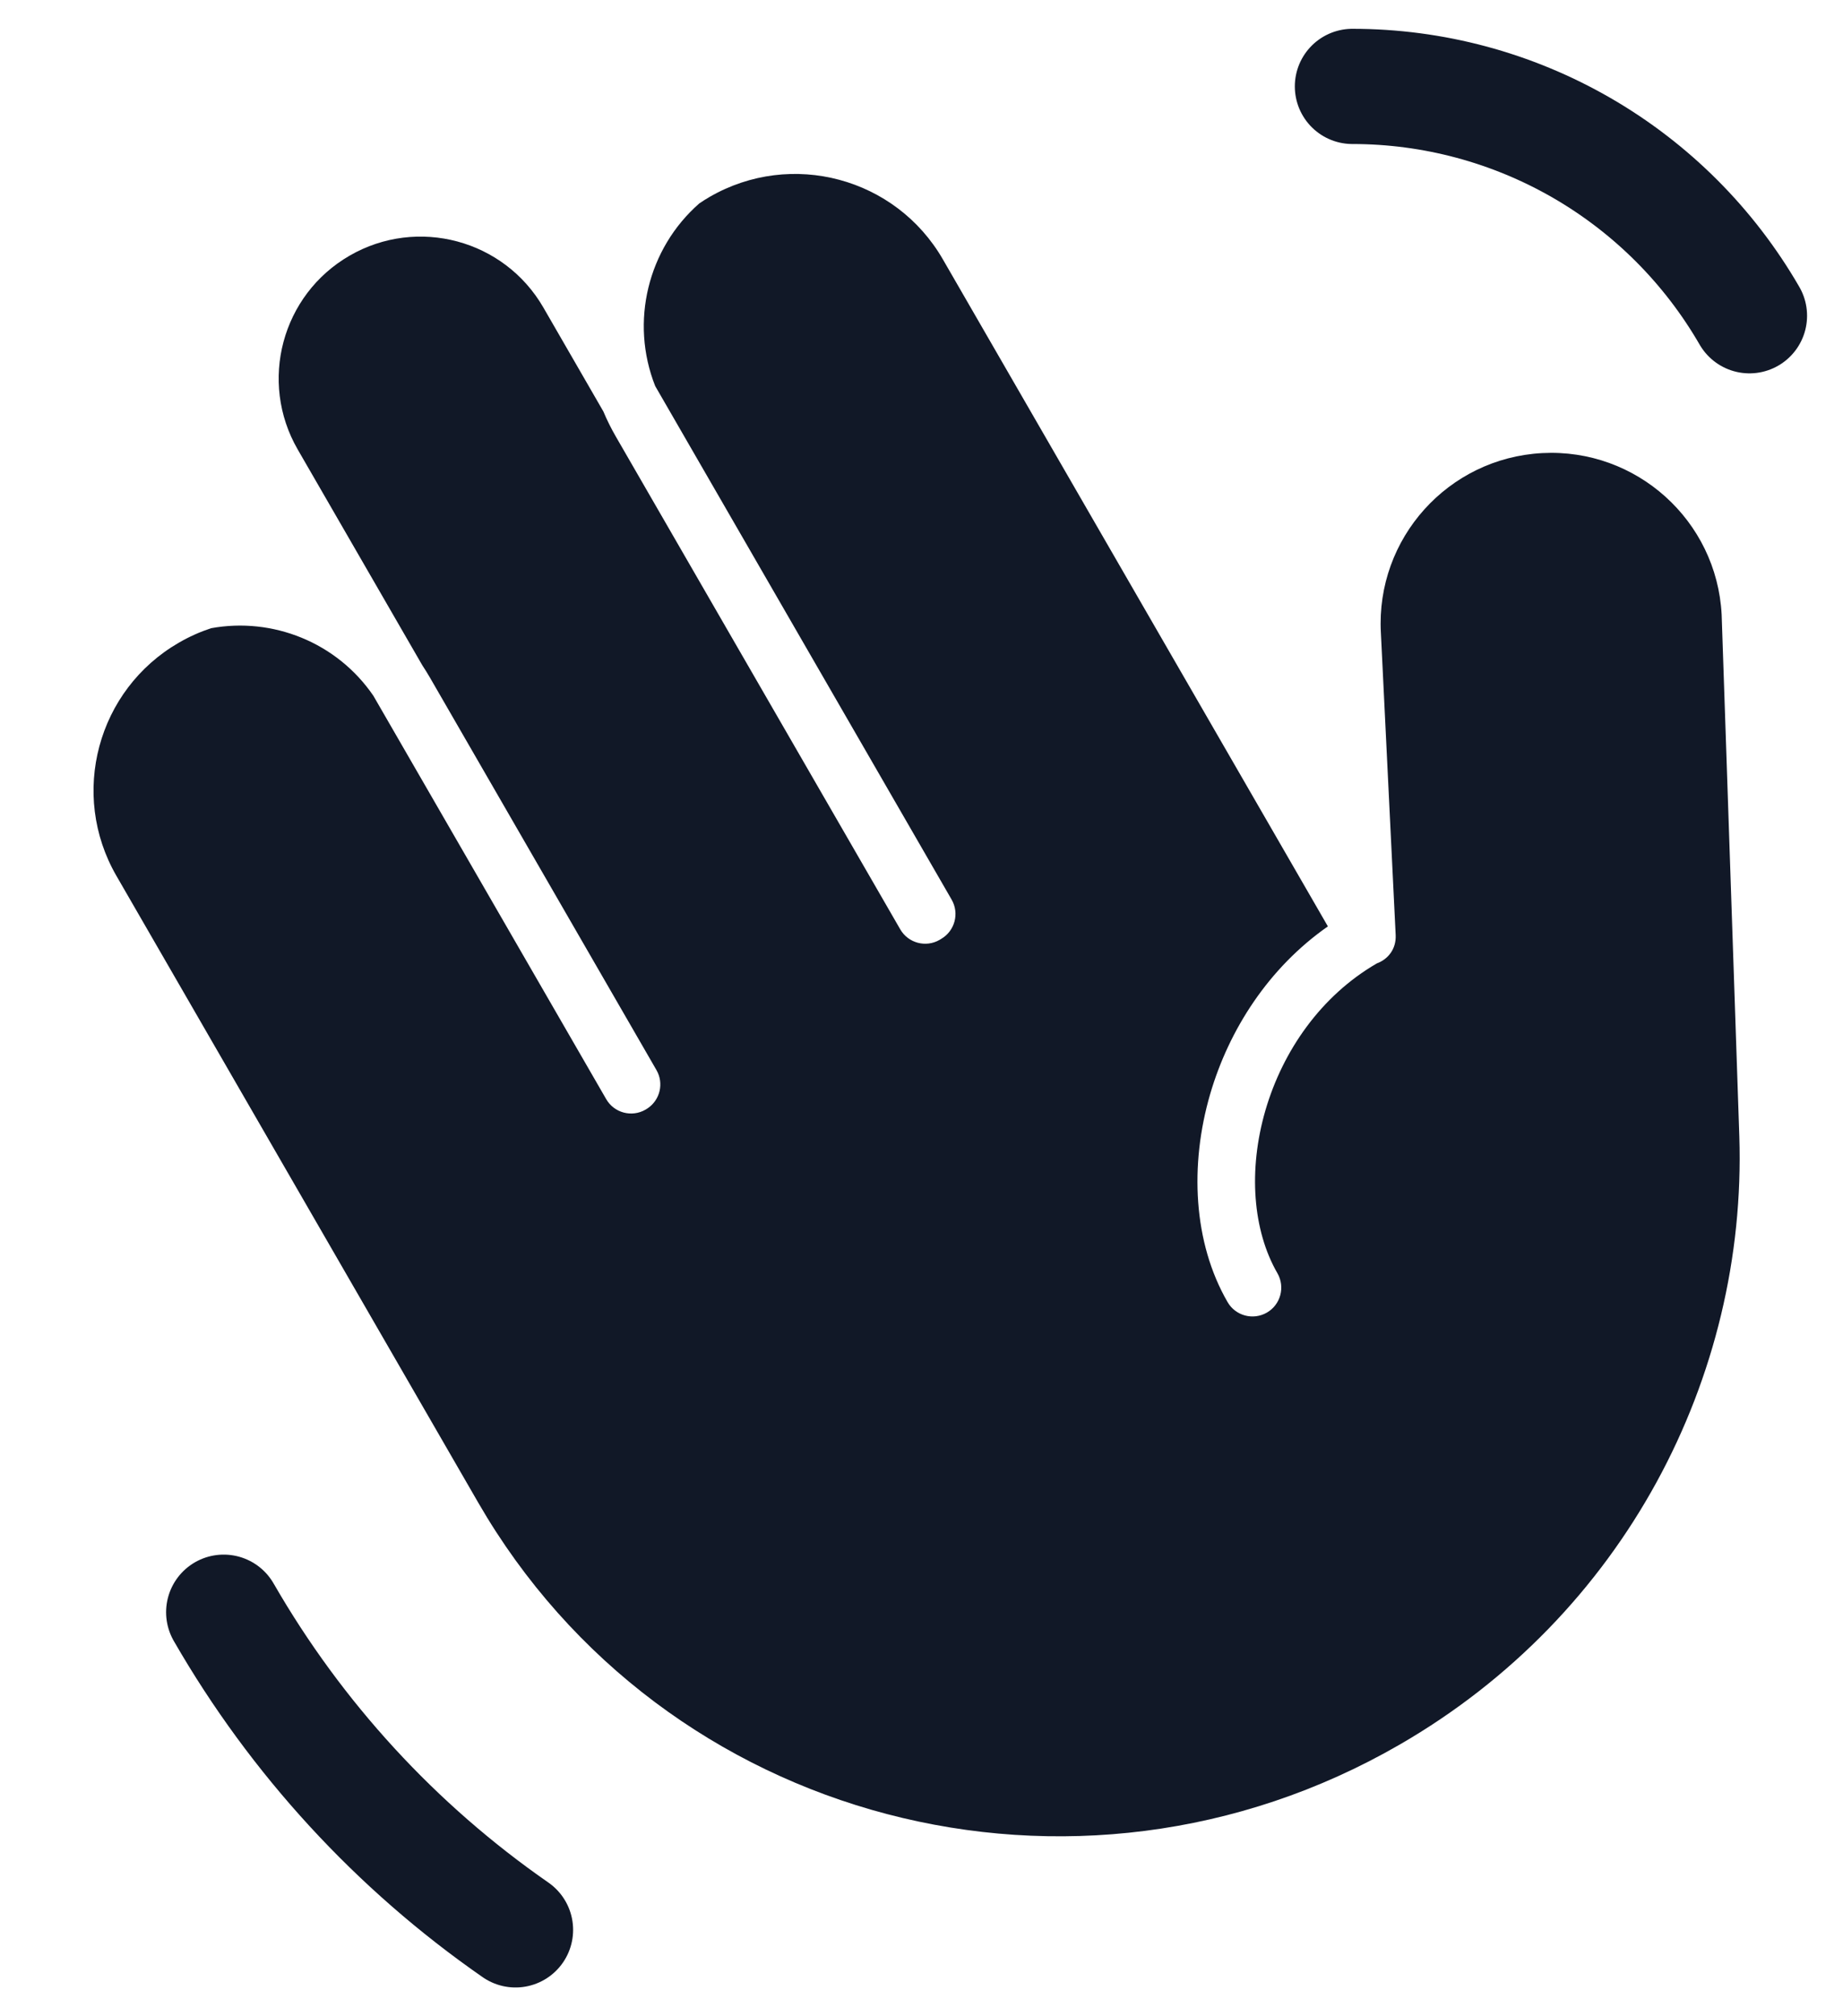 <svg width="32" height="35" viewBox="0 0 32 35" fill="none" xmlns="http://www.w3.org/2000/svg">
<path d="M8.951 33.5C6.875 32.059 5.145 30.176 3.884 27.986" stroke="#111827" stroke-width="2" stroke-linecap="round" stroke-linejoin="round"/>
<path d="M23.482 1.5C24.88 1.5 26.252 1.868 27.463 2.567C28.673 3.266 29.677 4.271 30.376 5.481" stroke="#111827" stroke-width="2" stroke-linecap="round" stroke-linejoin="round"/>
<path fill-rule="evenodd" clip-rule="evenodd" d="M3.665 10.905C3.474 10.968 3.287 11.051 3.106 11.156C1.689 11.974 1.203 13.786 2.021 15.203L8.303 26.083C11.517 31.65 18.679 33.532 24.299 30.286C28.2 28.035 30.333 23.906 30.2 19.73L29.893 10.668C29.807 9.034 28.412 7.779 26.778 7.865C25.144 7.951 23.889 9.346 23.976 10.98L24.233 16.23C24.245 16.478 24.095 16.654 23.907 16.723C22.934 17.286 22.273 18.242 21.972 19.272C21.67 20.31 21.751 21.36 22.18 22.102C22.317 22.341 22.236 22.647 21.997 22.785C21.757 22.923 21.451 22.841 21.314 22.602C20.717 21.569 20.653 20.224 21.012 18.992C21.338 17.876 22.024 16.802 23.056 16.081L16.371 4.502C15.553 3.084 13.741 2.599 12.323 3.417C12.261 3.453 12.2 3.491 12.142 3.531C11.248 4.314 10.935 5.588 11.376 6.701L16.523 15.616C16.661 15.855 16.579 16.161 16.34 16.299L16.331 16.305L16.322 16.31L16.314 16.315C16.075 16.453 15.769 16.371 15.631 16.132L10.692 7.577C10.61 7.435 10.538 7.29 10.476 7.142L9.435 5.339C8.755 4.161 7.248 3.757 6.07 4.438C4.892 5.118 4.489 6.624 5.169 7.802L7.331 11.546C7.377 11.616 7.422 11.688 7.465 11.762L11.398 18.575C11.398 18.575 11.398 18.575 11.398 18.575L14.076 17.029L11.398 18.575C11.531 18.805 11.46 19.096 11.242 19.241C11.231 19.248 11.22 19.256 11.208 19.262C10.969 19.4 10.663 19.319 10.525 19.079L6.483 12.078C5.847 11.148 4.73 10.71 3.665 10.905Z" fill="#111827"/>
</svg>
